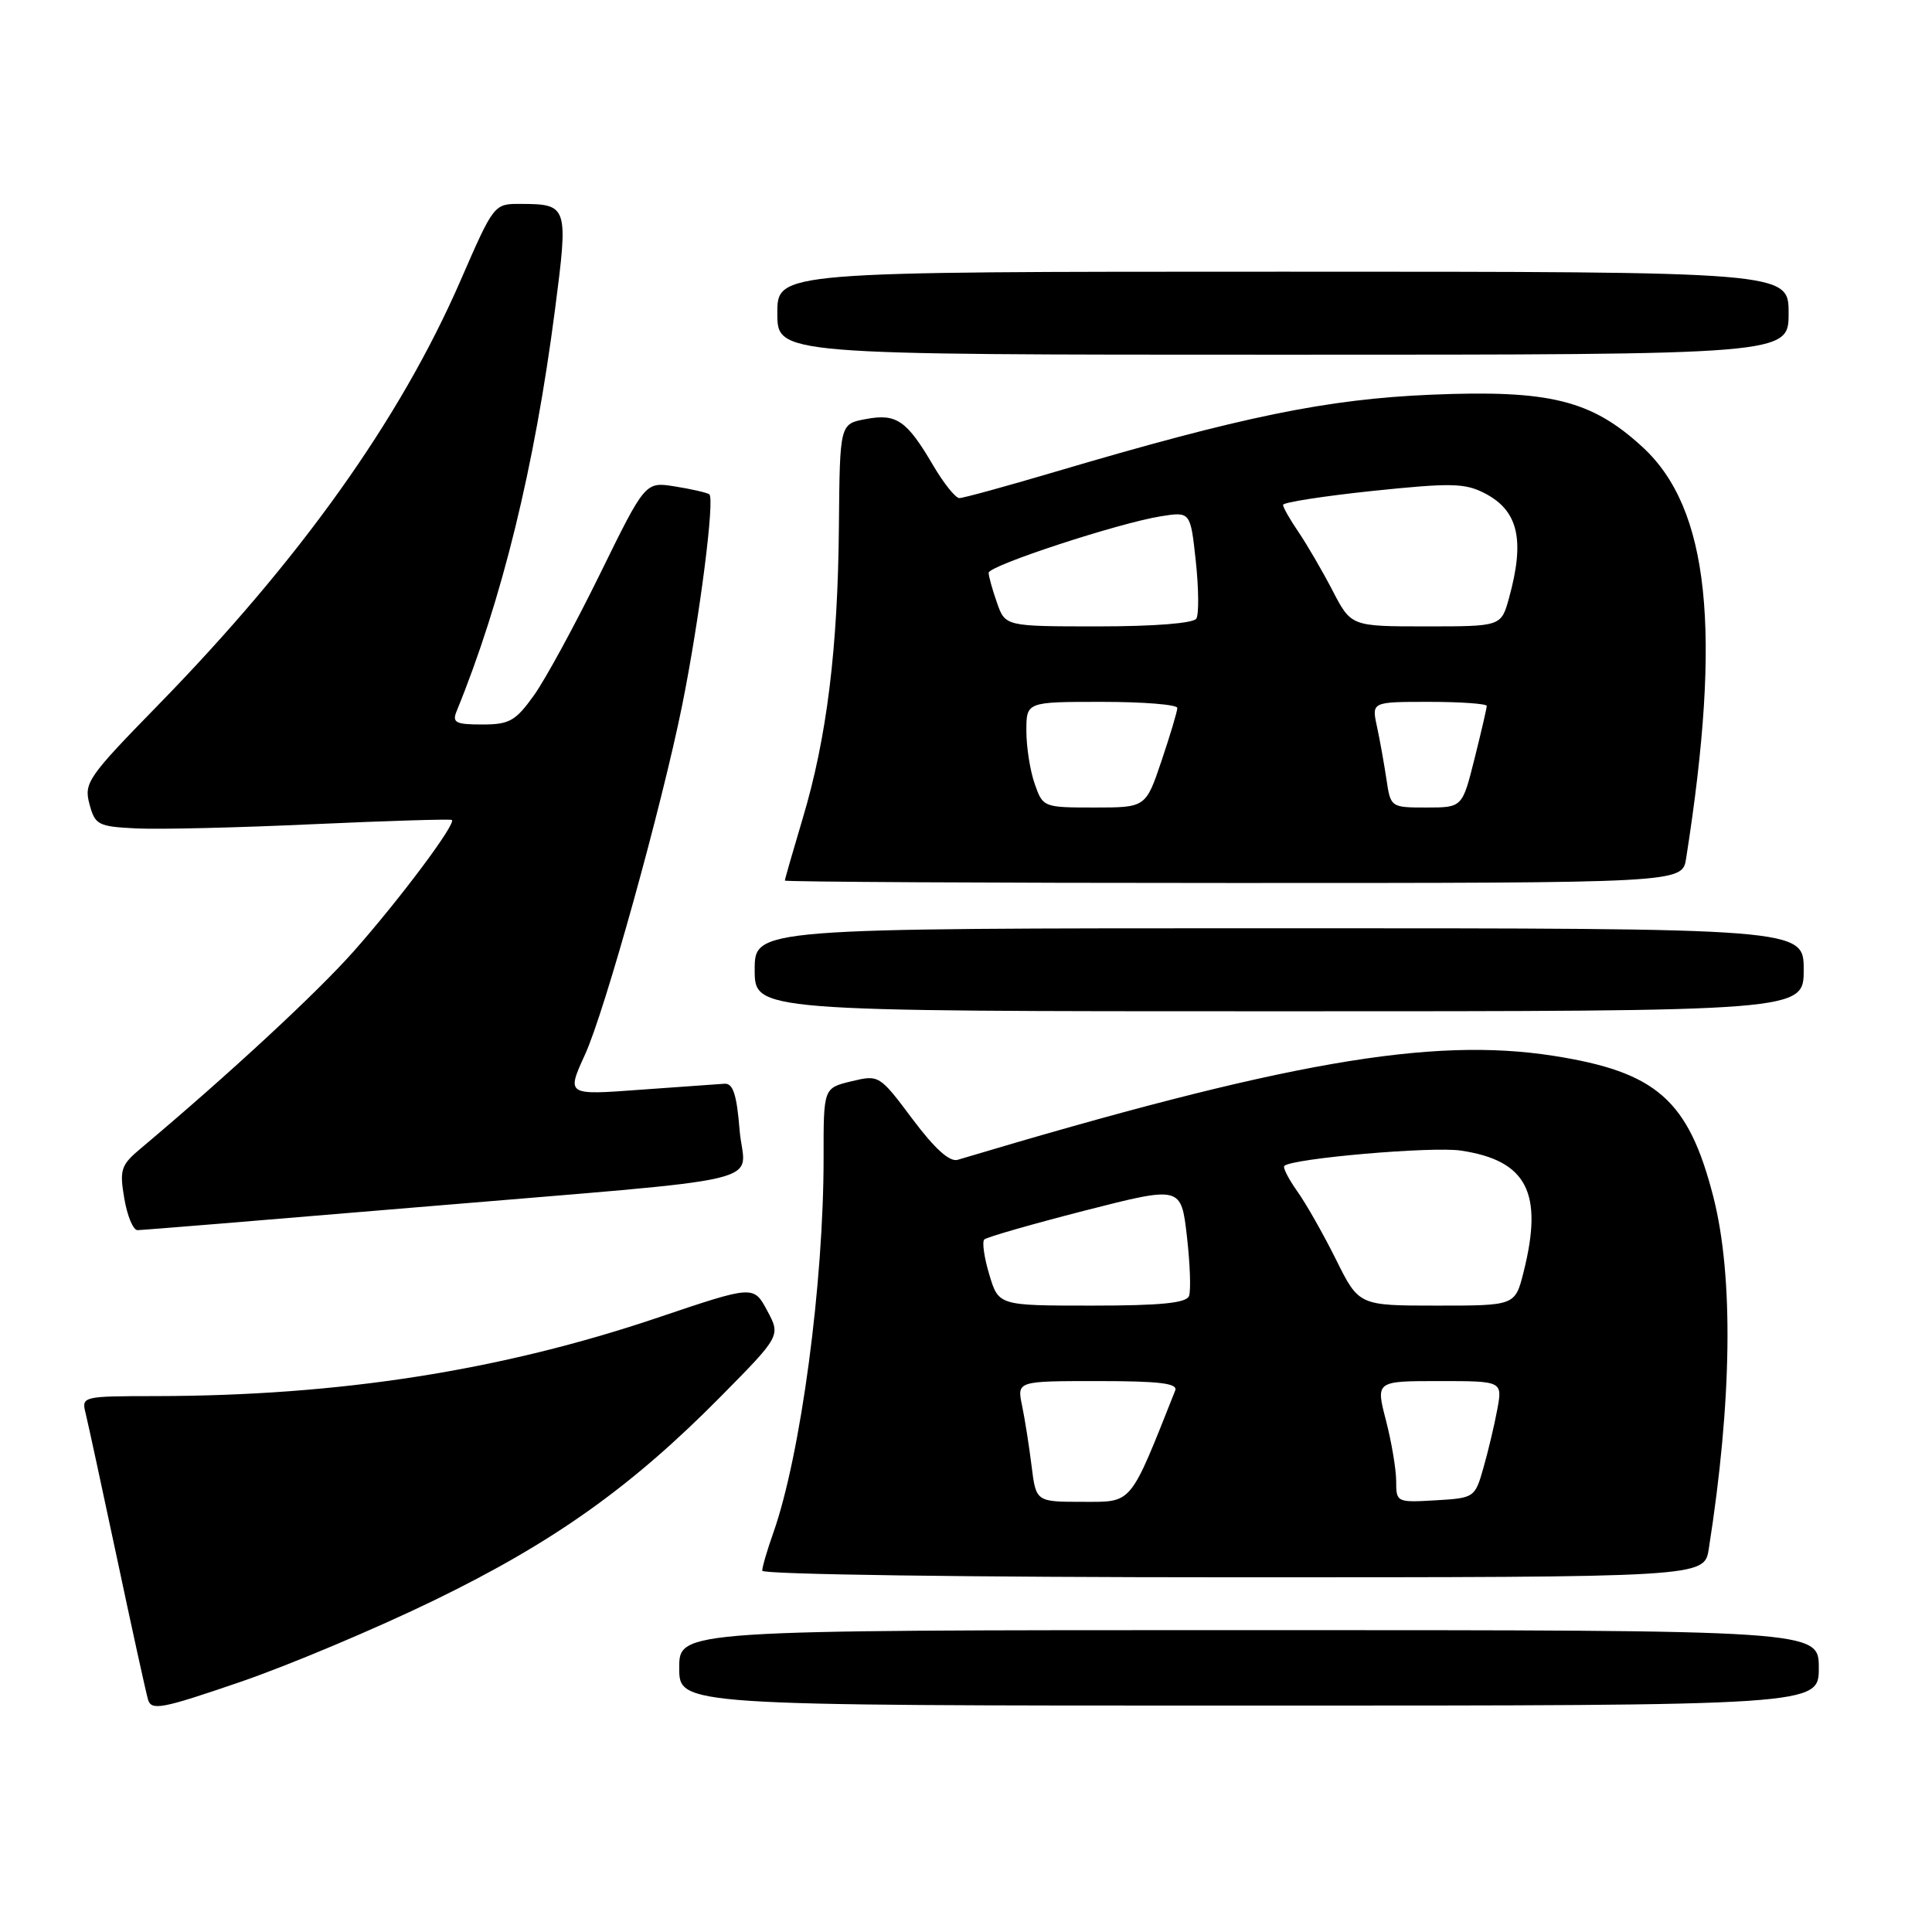 <?xml version="1.0" encoding="UTF-8" standalone="no"?>
<!DOCTYPE svg PUBLIC "-//W3C//DTD SVG 1.1//EN" "http://www.w3.org/Graphics/SVG/1.1/DTD/svg11.dtd" >
<svg xmlns="http://www.w3.org/2000/svg" xmlns:xlink="http://www.w3.org/1999/xlink" version="1.1" viewBox="0 0 256 256">
 <g >
 <path fill="currentColor"
d=" M 57.55 212.04 C 73.39 204.34 83.67 197.02 95.48 185.07 C 103.45 177.00 103.45 177.00 101.65 173.65 C 99.85 170.31 99.85 170.31 87.17 174.59 C 66.35 181.62 44.96 184.96 20.64 184.99 C 10.92 185.00 10.79 185.03 11.34 187.25 C 11.65 188.49 13.52 197.15 15.51 206.50 C 17.49 215.85 19.34 224.26 19.61 225.19 C 20.05 226.70 21.39 226.45 31.80 222.88 C 38.23 220.68 49.82 215.80 57.55 212.04 Z  M 241.00 221.00 C 241.00 216.00 241.00 216.00 165.50 216.00 C 90.00 216.00 90.00 216.00 90.00 221.00 C 90.00 226.00 90.00 226.00 165.50 226.00 C 241.00 226.00 241.00 226.00 241.00 221.00 Z  M 226.42 205.25 C 229.51 185.61 229.72 169.15 227.03 158.60 C 223.74 145.76 219.52 142.04 205.83 139.90 C 189.57 137.36 170.11 140.75 126.90 153.68 C 125.83 154.00 123.86 152.22 120.90 148.27 C 116.53 142.43 116.47 142.40 112.81 143.28 C 109.12 144.17 109.12 144.17 109.13 153.34 C 109.15 170.03 106.10 192.81 102.47 203.10 C 101.66 205.38 101.00 207.64 101.00 208.13 C 101.00 208.62 128.45 209.00 163.41 209.00 C 225.82 209.00 225.82 209.00 226.42 205.25 Z  M 54.88 160.00 C 104.05 155.86 98.60 157.16 98.00 149.73 C 97.62 145.02 97.13 143.52 96.00 143.60 C 95.17 143.65 90.13 144.01 84.78 144.40 C 75.06 145.12 75.06 145.12 77.52 139.73 C 80.13 134.05 87.70 106.80 90.40 93.41 C 92.70 81.98 94.75 65.97 93.98 65.49 C 93.61 65.26 91.55 64.79 89.40 64.45 C 85.50 63.83 85.50 63.83 79.50 76.06 C 76.20 82.79 72.26 90.03 70.74 92.15 C 68.31 95.54 67.50 96.00 63.89 96.00 C 60.38 96.00 59.89 95.75 60.50 94.25 C 66.51 79.54 70.83 61.91 73.53 41.10 C 75.33 27.26 75.26 27.04 68.97 27.02 C 65.46 27.00 65.44 27.03 61.03 37.16 C 53.01 55.59 39.77 74.16 20.85 93.53 C 11.67 102.93 11.10 103.74 11.85 106.53 C 12.59 109.31 12.98 109.52 18.07 109.77 C 21.06 109.92 31.60 109.67 41.50 109.21 C 51.40 108.76 59.67 108.51 59.87 108.65 C 60.50 109.09 53.00 119.13 46.86 126.06 C 41.95 131.60 30.27 142.41 18.63 152.19 C 16.02 154.38 15.82 154.99 16.47 158.80 C 16.86 161.11 17.64 163.00 18.22 163.00 C 18.79 163.00 35.28 161.65 54.88 160.00 Z  M 239.00 128.50 C 239.00 123.00 239.00 123.00 169.50 123.00 C 100.00 123.00 100.00 123.00 100.00 128.50 C 100.00 134.00 100.00 134.00 169.50 134.00 C 239.00 134.00 239.00 134.00 239.00 128.50 Z  M 223.42 113.75 C 228.18 83.47 226.48 67.39 217.67 59.26 C 210.89 53.01 205.34 51.64 189.61 52.30 C 175.80 52.89 164.61 55.18 139.77 62.53 C 133.32 64.44 127.63 66.00 127.12 66.00 C 126.61 66.00 125.05 64.05 123.65 61.67 C 120.15 55.70 118.79 54.76 114.72 55.53 C 111.28 56.17 111.28 56.17 111.16 69.70 C 111.02 85.98 109.56 97.77 106.37 108.42 C 105.07 112.78 104.00 116.50 104.00 116.68 C 104.00 116.85 130.75 117.00 163.45 117.00 C 222.91 117.00 222.91 117.00 223.42 113.75 Z  M 237.00 41.50 C 237.00 36.00 237.00 36.00 170.00 36.00 C 103.00 36.00 103.00 36.00 103.00 41.50 C 103.00 47.00 103.00 47.00 170.00 47.00 C 237.00 47.00 237.00 47.00 237.00 41.50 Z  M 136.69 194.25 C 136.37 191.64 135.80 188.04 135.43 186.25 C 134.75 183.00 134.75 183.00 145.48 183.00 C 153.67 183.00 156.10 183.30 155.72 184.25 C 149.63 199.59 150.12 199.00 143.46 199.00 C 137.28 199.00 137.28 199.00 136.69 194.25 Z  M 185.00 196.27 C 185.00 194.71 184.39 191.09 183.65 188.22 C 182.29 183.00 182.29 183.00 190.69 183.00 C 199.09 183.00 199.09 183.00 198.40 186.75 C 198.02 188.81 197.19 192.30 196.56 194.50 C 195.44 198.45 195.35 198.50 190.21 198.80 C 185.08 199.10 185.00 199.06 185.00 196.27 Z  M 131.09 168.90 C 130.41 166.65 130.11 164.55 130.42 164.24 C 130.73 163.93 136.73 162.21 143.74 160.41 C 156.50 157.15 156.50 157.15 157.27 163.80 C 157.69 167.46 157.82 171.03 157.55 171.73 C 157.19 172.66 153.79 173.00 144.69 173.00 C 132.32 173.00 132.32 173.00 131.09 168.90 Z  M 177.04 166.92 C 175.38 163.58 173.07 159.50 171.90 157.86 C 170.74 156.22 169.96 154.71 170.18 154.49 C 171.17 153.50 189.75 151.88 193.58 152.46 C 202.33 153.77 204.53 158.03 201.88 168.56 C 200.76 173.00 200.76 173.00 190.41 173.00 C 180.06 173.00 180.06 173.00 177.04 166.92 Z  M 137.10 103.85 C 136.49 102.12 136.00 98.97 136.00 96.85 C 136.00 93.00 136.00 93.00 146.00 93.00 C 151.50 93.00 156.00 93.36 156.00 93.81 C 156.00 94.25 155.06 97.40 153.91 100.81 C 151.82 107.00 151.82 107.00 145.01 107.00 C 138.27 107.00 138.18 106.97 137.10 103.85 Z  M 183.71 103.25 C 183.40 101.19 182.84 98.04 182.45 96.25 C 181.75 93.00 181.75 93.00 189.38 93.00 C 193.57 93.00 197.00 93.25 197.00 93.54 C 197.00 93.84 196.27 96.99 195.38 100.54 C 193.76 107.00 193.76 107.00 189.01 107.00 C 184.29 107.00 184.26 106.98 183.71 103.25 Z  M 132.10 79.85 C 131.49 78.12 131.00 76.34 131.00 75.90 C 131.00 74.95 148.17 69.32 153.82 68.41 C 157.74 67.79 157.74 67.79 158.45 74.36 C 158.84 77.98 158.87 81.41 158.52 81.97 C 158.14 82.59 152.92 83.00 145.54 83.00 C 133.20 83.00 133.20 83.00 132.10 79.85 Z  M 176.57 78.25 C 175.21 75.64 173.18 72.15 172.06 70.50 C 170.93 68.85 170.01 67.23 170.01 66.90 C 170.00 66.57 175.34 65.74 181.87 65.05 C 192.28 63.97 194.11 64.00 196.75 65.37 C 201.19 67.67 202.08 71.55 199.95 79.25 C 198.91 83.00 198.91 83.00 188.97 83.00 C 179.03 83.00 179.03 83.00 176.57 78.25 Z "/>
</g>
</svg>